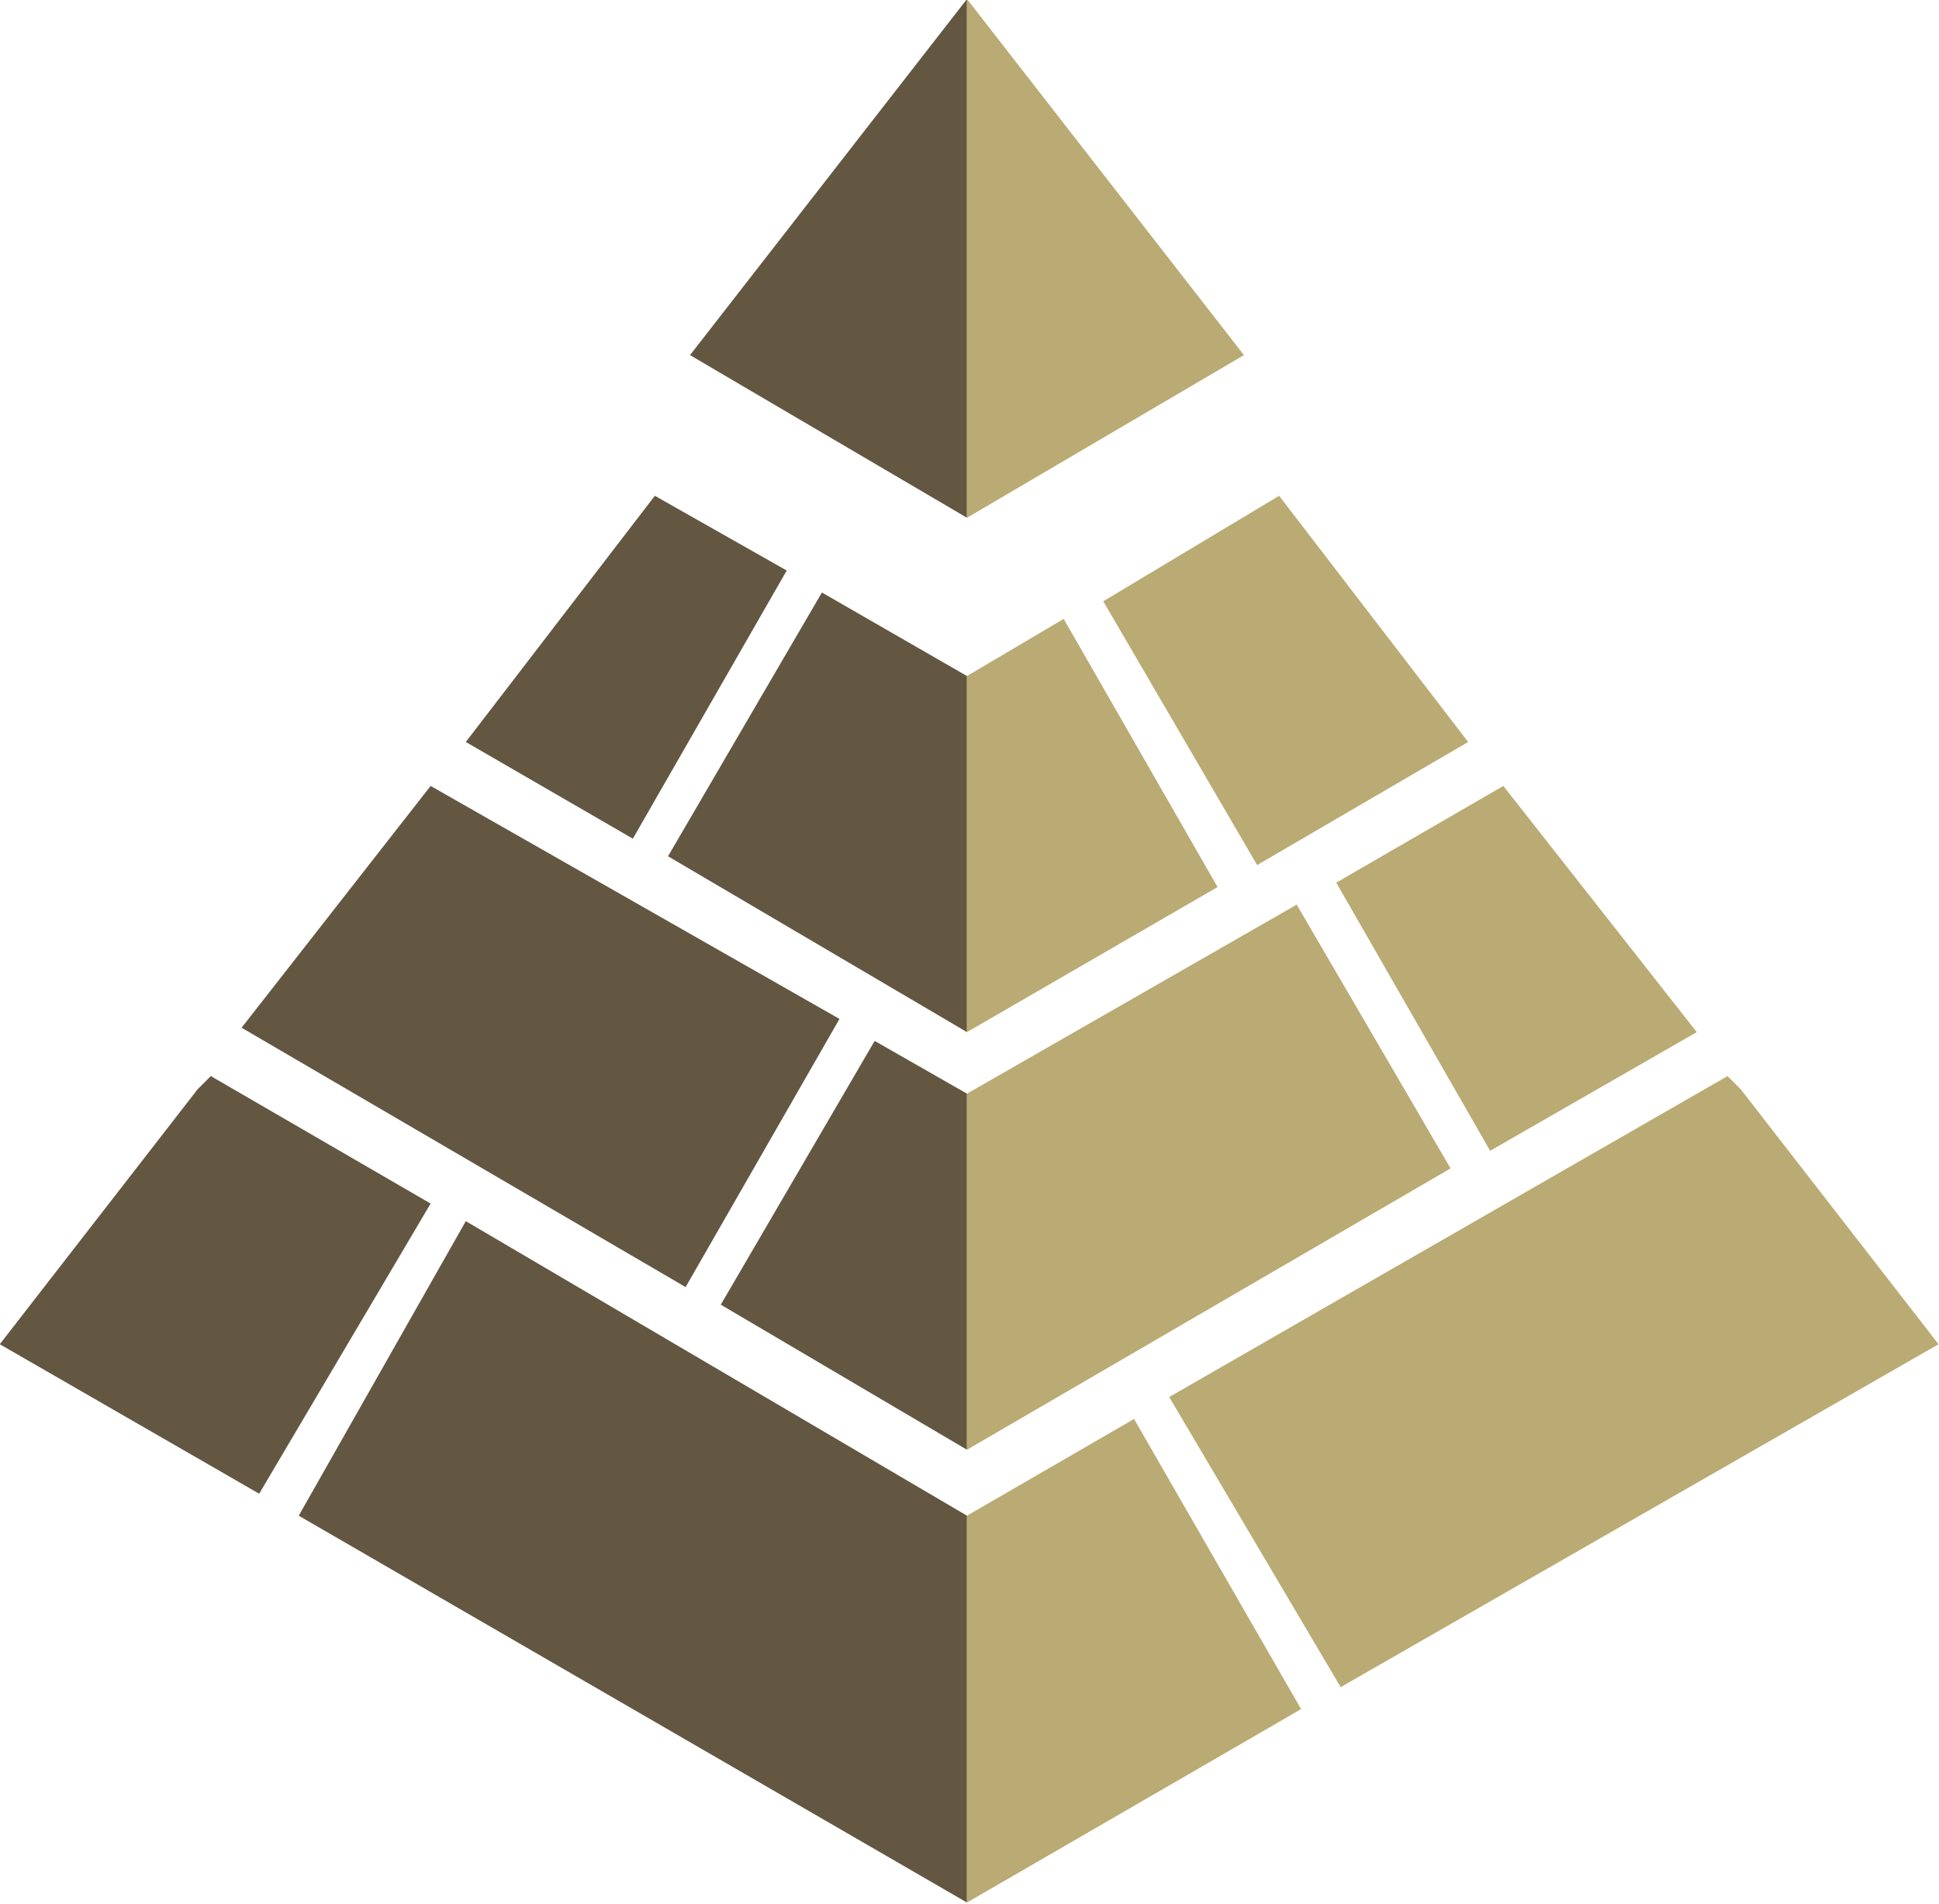 <?xml version="1.0" encoding="UTF-8" standalone="no"?>
<!-- Created with Inkscape (http://www.inkscape.org/) -->

<svg
   xmlns:dc="http://purl.org/dc/elements/1.1/"
   xmlns:cc="http://creativecommons.org/ns#"
   xmlns:rdf="http://www.w3.org/1999/02/22-rdf-syntax-ns#"
   xmlns:svg="http://www.w3.org/2000/svg"
   xmlns="http://www.w3.org/2000/svg"
   xmlns:sodipodi="http://sodipodi.sourceforge.net/DTD/sodipodi-0.dtd"
   xmlns:inkscape="http://www.inkscape.org/namespaces/inkscape"
   width="584.269"
   height="573.67"
   viewBox="0 0 154.588 151.783"
   version="1.1"
   id="svg8"
   inkscape:version="0.92.2 (5c3e80d, 2017-08-06)"
   sodipodi:docname="icon_color.svg"
   inkscape:export-filename="/home/anxhelo/Files/Design/proxtop/horizontal_white.png"
   inkscape:export-xdpi="96"
   inkscape:export-ydpi="96">
  <defs
     id="defs2" />
  <sodipodi:namedview
     id="base"
     pagecolor="#ffffff"
     bordercolor="#666666"
     borderopacity="1.0"
     inkscape:pageopacity="0.0"
     inkscape:pageshadow="2"
     inkscape:zoom="0.505625"
     inkscape:cx="205.39415"
     inkscape:cy="123.36055"
     inkscape:document-units="mm"
     inkscape:current-layer="layer1"
     inkscape:document-rotation="0"
     showgrid="false"
     borderlayer="true"
     inkscape:showpageshadow="false"
     units="px"
     inkscape:pagecheckerboard="false"
     showguides="true"
     inkscape:window-width="1366"
     inkscape:window-height="715"
     inkscape:window-x="0"
     inkscape:window-y="0"
     inkscape:window-maximized="1"
     fit-margin-top="0"
     fit-margin-left="0"
     fit-margin-right="0"
     fit-margin-bottom="0">
    <inkscape:grid
       type="xygrid"
       id="grid10"
       originx="-137.297"
       originy="-102.579" />
  </sodipodi:namedview>
  <g
     inkscape:label="Layer 1"
     inkscape:groupmode="layer"
     id="layer1"
     transform="translate(-137.297,-42.638)">
    <g
       transform="matrix(3.505,0,0,3.505,-14.136,-648.275)"
       id="g89942">
      <polygon
         id="polygon89914"
         points="65.2,208.9 65.2,197.1 58.9,205.2 "
         class="st0"
         style="fill:#635742" />
      <polygon
         id="polygon89916"
         points="71.5,205.2 65.2,197.1 65.2,208.9 "
         class="st1"
         style="fill:#b9ab73" />
      <polygon
         id="polygon89918"
         points="57.6,216.2 61.1,210.1 58.1,208.4 53.8,214 "
         class="st0"
         style="fill:#635742" />
      <polygon
         id="polygon89920"
         points="65.2,212.5 61.9,210.6 58.4,216.6 65.2,220.6 "
         class="st0"
         style="fill:#635742" />
      <polygon
         id="polygon89922"
         points="68.3,210.8 71.8,216.8 76.6,214 72.3,208.4 "
         class="st1"
         style="fill:#b9ab73" />
      <polygon
         id="polygon89924"
         points="70.9,217.3 67.4,211.2 65.2,212.5 65.2,220.6 "
         class="st1"
         style="fill:#b9ab73" />
      <polygon
         id="polygon89926"
         points="53,224.5 48,221.6 47.7,221.9 43.2,227.7 49.1,231.1 "
         class="st0"
         style="fill:#635742" />
      <polygon
         id="polygon89928"
         points="53.8,224.9 50,231.6 65.2,240.4 65.2,231.6 "
         class="st0"
         style="fill:#635742" />
      <polygon
         id="polygon89930"
         points="69,229.4 65.2,231.6 65.2,240.4 72.8,236 "
         class="st1"
         style="fill:#b9ab73" />
      <polygon
         id="polygon89932"
         points="69.8,228.9 73.7,235.5 87.3,227.7 82.8,221.9 82.5,221.6 "
         class="st1"
         style="fill:#b9ab73" />
      <polygon
         id="polygon89934"
         points="65.2,230.1 65.2,222 63.1,220.8 59.6,226.8 "
         class="st0"
         style="fill:#635742" />
      <polygon
         id="polygon89936"
         points="58.8,226.4 62.3,220.3 53,215 48.7,220.5 "
         class="st0"
         style="fill:#635742" />
      <polygon
         id="polygon89938"
         points="65.2,230.1 76.2,223.7 72.7,217.7 65.2,222 "
         class="st1"
         style="fill:#b9ab73" />
      <polygon
         id="polygon89940"
         points="73.6,217.2 77.1,223.3 81.8,220.6 77.4,215 "
         class="st1"
         style="fill:#b9ab73" />
    </g>
  </g>
</svg>
